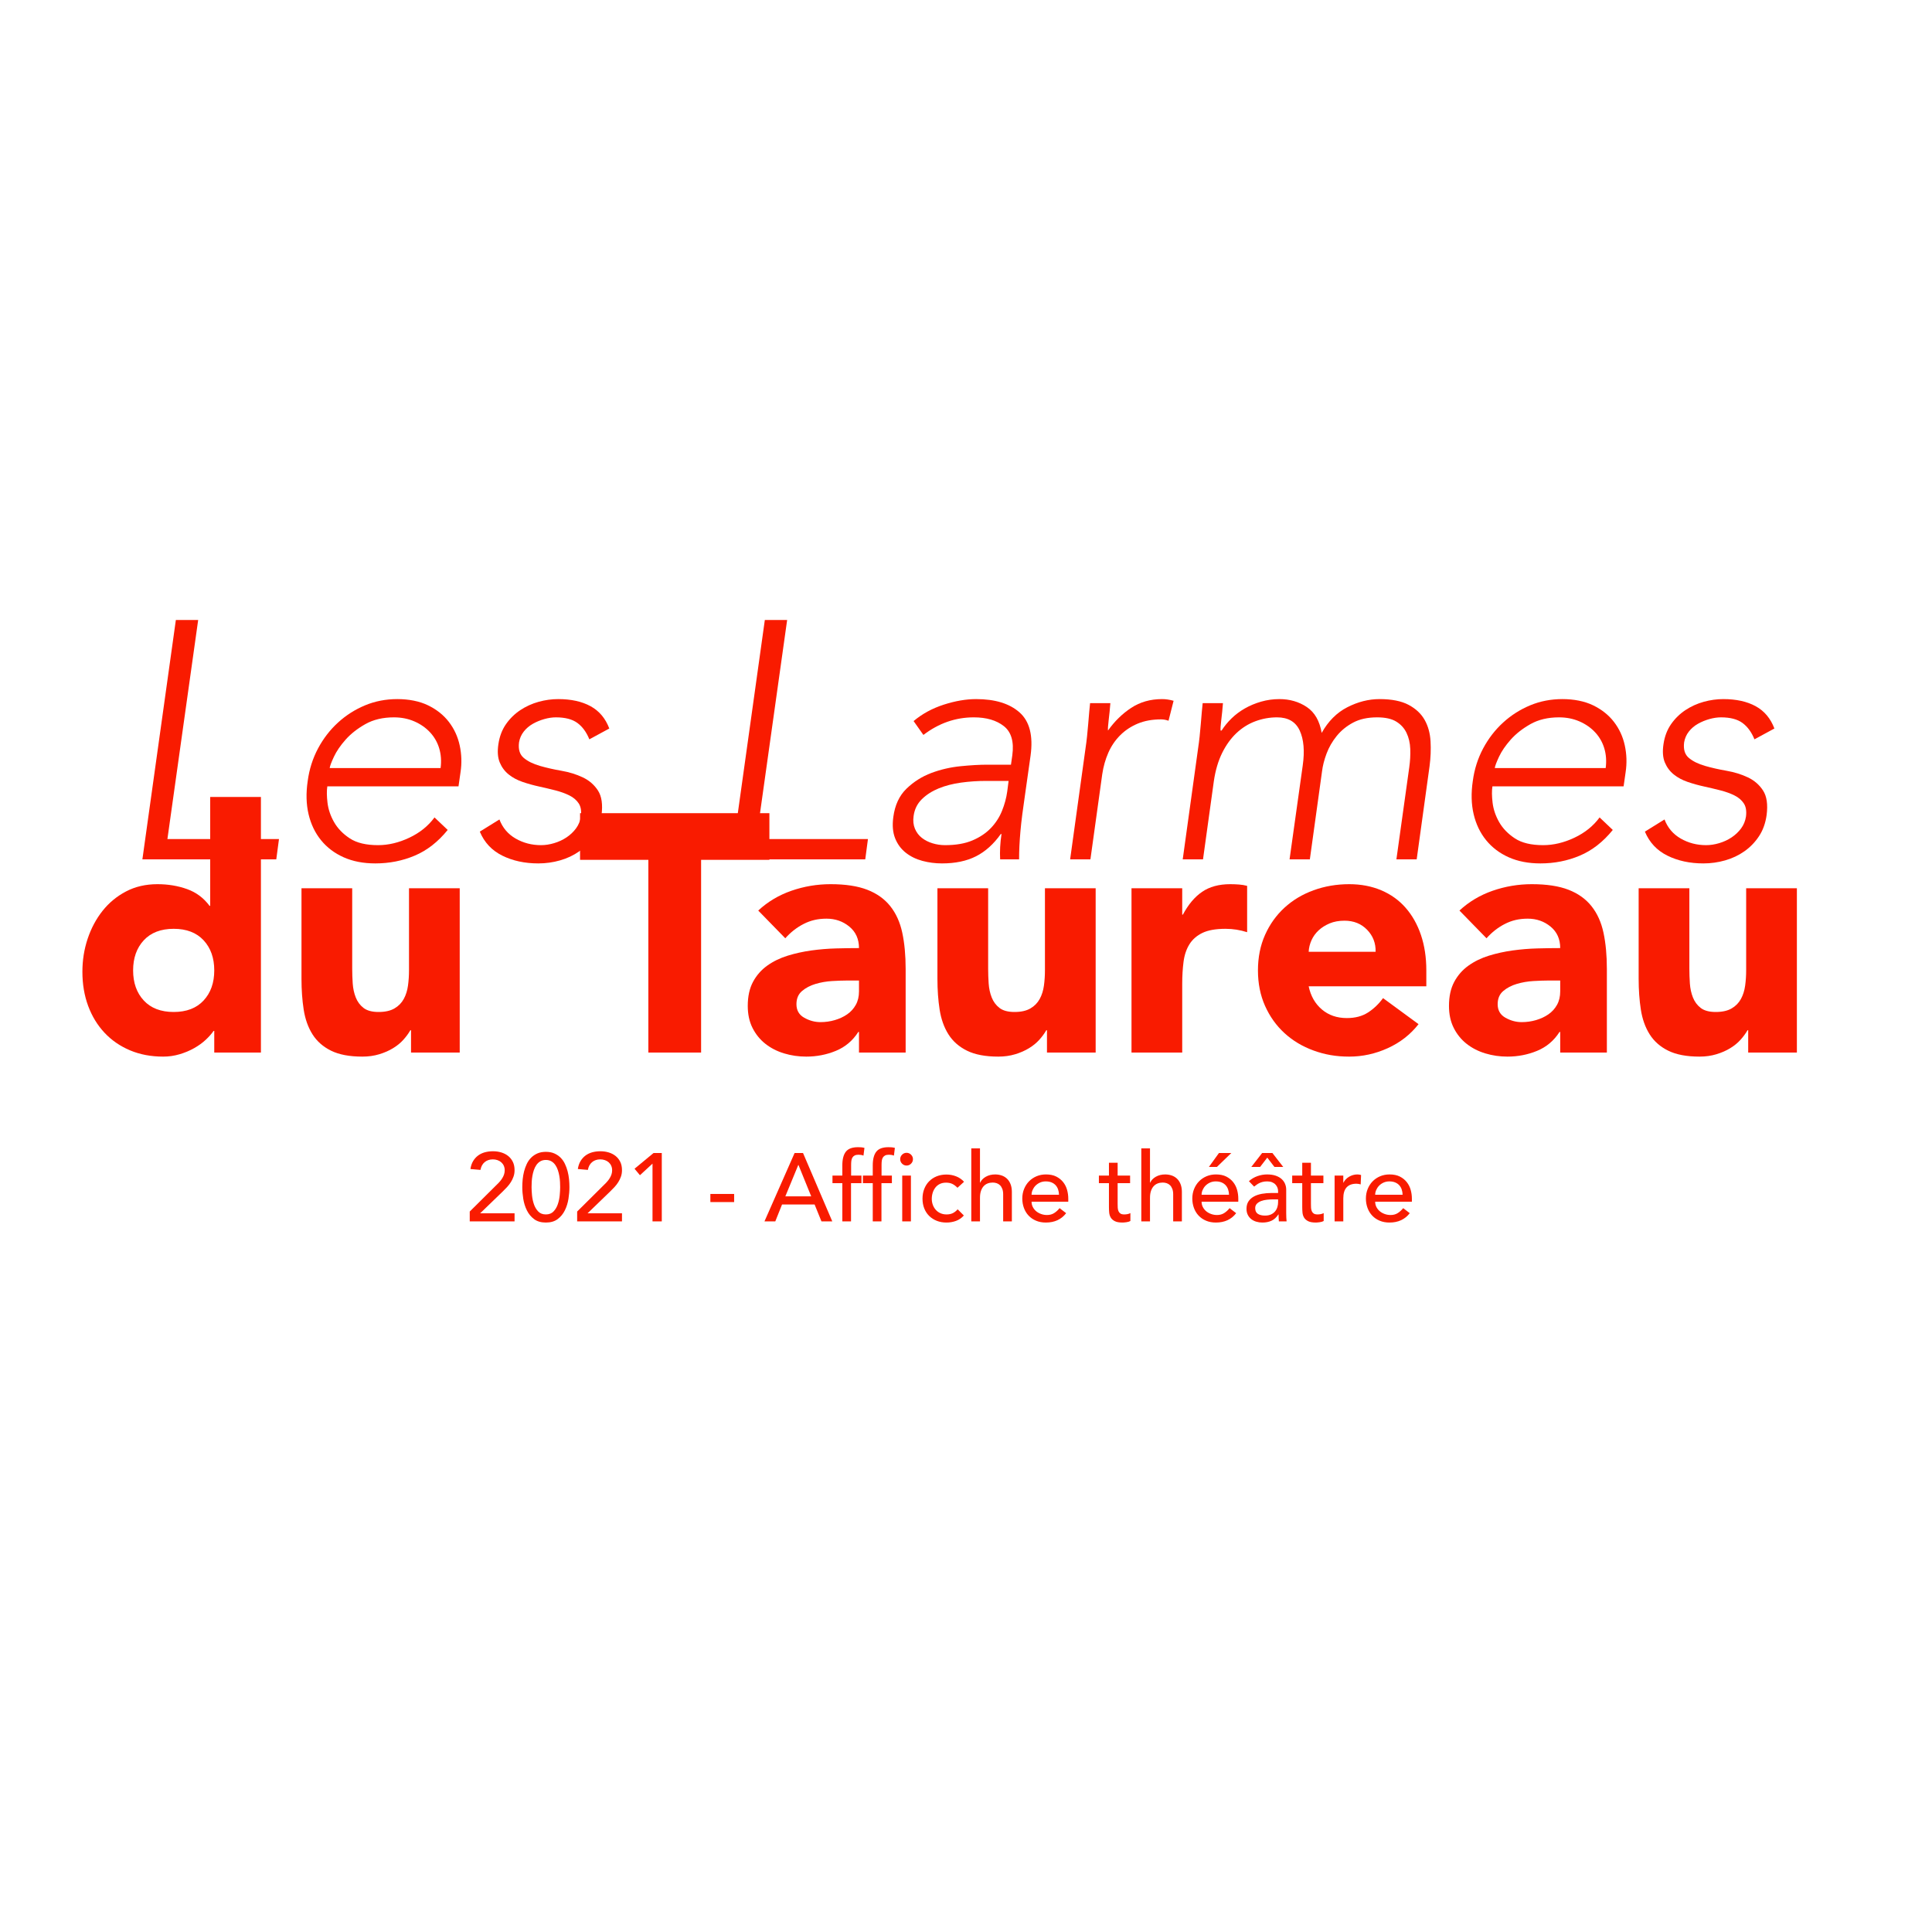 <?xml version="1.0" encoding="UTF-8"?><svg id="Calque_1" xmlns="http://www.w3.org/2000/svg" viewBox="0 0 800 800"><defs><style>.cls-1{fill:#f91b00;}</style></defs><g><path class="cls-1" d="m72.82,256.72h9.24l-12.74,90.72h46.2l-1.12,8.4h-55.44l13.86-99.12Z"/><path class="cls-1" d="m185.38,343.66c-4.01,4.95-8.56,8.49-13.65,10.64-5.09,2.15-10.52,3.22-16.31,3.22-4.95,0-9.31-.84-13.09-2.52-3.78-1.68-6.91-4.04-9.38-7.07-2.47-3.03-4.2-6.63-5.18-10.78-.98-4.15-1.1-8.75-.35-13.79.65-4.85,2.08-9.33,4.27-13.44,2.19-4.11,4.95-7.68,8.26-10.71,3.31-3.03,7.05-5.41,11.2-7.14,4.15-1.73,8.61-2.59,13.37-2.59s9.19.86,12.74,2.59c3.55,1.73,6.42,4.01,8.61,6.86,2.19,2.85,3.69,6.09,4.48,9.73.79,3.64.91,7.33.35,11.06l-.84,5.88h-54.32c-.28,1.77-.26,4.04.07,6.79.33,2.75,1.24,5.44,2.73,8.05,1.49,2.61,3.66,4.85,6.51,6.72,2.85,1.87,6.74,2.8,11.69,2.8,4.29,0,8.61-1.03,12.95-3.08,4.34-2.05,7.82-4.85,10.43-8.4l5.46,5.18Zm-2.94-25.62c.37-2.89.19-5.6-.56-8.12-.75-2.52-2.01-4.74-3.78-6.65-1.77-1.91-3.94-3.43-6.51-4.55-2.57-1.12-5.39-1.68-8.47-1.68-4.57,0-8.52.93-11.83,2.8-3.31,1.87-6.04,4.01-8.19,6.44-2.15,2.43-3.76,4.78-4.83,7.07-1.07,2.29-1.66,3.85-1.75,4.69h45.92Z"/><path class="cls-1" d="m206.8,339.32c1.31,3.45,3.55,6.09,6.72,7.91,3.17,1.82,6.67,2.73,10.5,2.73,1.77,0,3.59-.28,5.46-.84,1.87-.56,3.57-1.35,5.11-2.38,1.54-1.03,2.85-2.26,3.92-3.71,1.07-1.45,1.75-3.1,2.03-4.97.28-2.24-.02-4.04-.91-5.39-.89-1.35-2.17-2.45-3.85-3.29s-3.62-1.54-5.81-2.1c-2.19-.56-4.46-1.1-6.79-1.61-2.33-.51-4.6-1.14-6.79-1.89-2.19-.75-4.11-1.77-5.74-3.08-1.63-1.31-2.87-2.96-3.71-4.97-.84-2.01-1.03-4.55-.56-7.63.47-3.17,1.52-5.93,3.15-8.26,1.63-2.33,3.62-4.27,5.95-5.81,2.33-1.54,4.85-2.68,7.56-3.43,2.71-.75,5.41-1.12,8.12-1.12,5.32,0,9.78.98,13.37,2.94,3.59,1.96,6.18,5.04,7.77,9.24l-8.26,4.48c-1.21-2.99-2.87-5.25-4.97-6.79-2.1-1.54-5.06-2.31-8.89-2.31-1.49,0-3.08.23-4.76.7-1.68.47-3.27,1.12-4.76,1.96-1.49.84-2.75,1.91-3.78,3.22-1.03,1.31-1.68,2.8-1.96,4.48-.37,2.89.28,5.04,1.96,6.44,1.68,1.4,3.9,2.5,6.65,3.29,2.75.79,5.74,1.47,8.96,2.03s6.16,1.47,8.82,2.73c2.66,1.26,4.76,3.08,6.3,5.46,1.54,2.38,2.03,5.76,1.47,10.15-.47,3.36-1.52,6.28-3.15,8.75-1.63,2.47-3.64,4.55-6.02,6.23-2.38,1.68-5.04,2.94-7.98,3.78s-5.95,1.26-9.03,1.26c-5.6,0-10.57-1.07-14.91-3.22-4.34-2.15-7.44-5.46-9.31-9.94l8.12-5.04Z"/><path class="cls-1" d="m316.7,256.72h9.24l-12.74,90.72h46.2l-1.12,8.4h-55.44l13.86-99.12Z"/><path class="cls-1" d="m424.5,328.68c-.47,3.17-.86,6.02-1.19,8.54-.33,2.52-.58,4.85-.77,7-.19,2.15-.33,4.15-.42,6.02-.09,1.87-.14,3.73-.14,5.6h-7.84c-.09-1.59-.09-3.27,0-5.04.09-1.77.28-3.59.56-5.46h-.28c-2.99,4.2-6.42,7.28-10.29,9.24-3.87,1.96-8.56,2.94-14.07,2.94-2.8,0-5.51-.35-8.12-1.05-2.61-.7-4.9-1.82-6.86-3.36s-3.43-3.52-4.41-5.95c-.98-2.43-1.24-5.37-.77-8.82.65-4.95,2.47-8.87,5.46-11.76,2.99-2.89,6.42-5.06,10.29-6.51,3.87-1.45,7.91-2.38,12.11-2.8s7.89-.63,11.06-.63h9.8l.56-3.92c.75-5.6-.42-9.61-3.5-12.04-3.08-2.43-7.23-3.64-12.46-3.64-7.56,0-14.51,2.43-20.86,7.28l-4.06-5.74c3.55-2.99,7.7-5.25,12.46-6.79,4.76-1.54,9.24-2.31,13.44-2.31,7.84,0,13.84,1.84,17.99,5.53,4.15,3.69,5.67,9.64,4.55,17.85l-2.24,15.82Zm-16.1-5.32c-3.55,0-7.02.23-10.43.7-3.41.47-6.49,1.26-9.24,2.38-2.75,1.12-5.09,2.61-7,4.48-1.91,1.87-3.06,4.2-3.43,7-.28,1.96-.09,3.71.56,5.25.65,1.54,1.61,2.8,2.87,3.78,1.26.98,2.73,1.73,4.41,2.24,1.68.51,3.41.77,5.18.77,4.48,0,8.26-.65,11.34-1.96,3.08-1.31,5.62-3.01,7.63-5.11,2.01-2.1,3.55-4.48,4.62-7.14,1.07-2.66,1.8-5.34,2.17-8.05l.56-4.34h-9.24Z"/><path class="cls-1" d="m449.56,309.36c.19-1.21.37-2.68.56-4.41.19-1.73.35-3.48.49-5.25.14-1.77.28-3.43.42-4.97.14-1.54.26-2.73.35-3.57h8.4c-.19,2.43-.42,4.76-.7,7-.28,2.24-.37,3.69-.28,4.34,2.71-3.83,5.9-6.95,9.59-9.38,3.69-2.43,7.96-3.64,12.81-3.64,1.49,0,3.08.23,4.76.7l-2.1,8.26c-1.03-.37-2.05-.56-3.08-.56-3.64,0-6.86.58-9.66,1.75-2.8,1.17-5.23,2.78-7.28,4.83-2.05,2.05-3.69,4.46-4.9,7.21-1.21,2.75-2.05,5.72-2.52,8.89l-4.9,35.28h-8.4l6.44-46.48Z"/><path class="cls-1" d="m496.18,309.36c.19-1.21.37-2.68.56-4.41.19-1.73.35-3.48.49-5.25.14-1.77.28-3.43.42-4.97.14-1.54.26-2.73.35-3.57h8.4c-.19,2.43-.42,4.76-.7,7-.28,2.24-.37,3.69-.28,4.34h.42c1.12-1.77,2.5-3.45,4.13-5.04,1.63-1.59,3.48-2.96,5.53-4.13,2.05-1.17,4.29-2.1,6.72-2.8,2.43-.7,4.95-1.05,7.56-1.05,4.29,0,8.07,1.1,11.34,3.29,3.27,2.19,5.32,5.76,6.16,10.71,2.71-4.85,6.25-8.4,10.64-10.64,4.39-2.24,8.82-3.36,13.3-3.36,5.04,0,9.05.79,12.04,2.38,2.99,1.59,5.2,3.66,6.65,6.23,1.45,2.57,2.26,5.53,2.45,8.89.19,3.36.05,6.81-.42,10.36l-5.32,38.5h-8.4l5.32-38.08c.37-2.61.51-5.16.42-7.63-.09-2.47-.61-4.69-1.54-6.65-.93-1.96-2.36-3.52-4.27-4.69-1.91-1.17-4.55-1.75-7.91-1.75-3.92,0-7.23.72-9.94,2.17-2.71,1.45-4.97,3.29-6.79,5.53-1.82,2.24-3.22,4.67-4.2,7.28-.98,2.61-1.61,5.09-1.89,7.42l-5.04,36.4h-8.4l5.46-38.92c.84-5.97.42-10.78-1.26-14.42-1.68-3.64-4.81-5.46-9.38-5.46-3.08,0-6.07.54-8.96,1.61-2.89,1.07-5.51,2.71-7.84,4.9-2.33,2.2-4.32,4.95-5.95,8.26-1.63,3.31-2.78,7.21-3.43,11.69l-4.48,32.34h-8.4l6.44-46.48Z"/><path class="cls-1" d="m667.82,343.66c-4.01,4.95-8.56,8.49-13.65,10.64-5.09,2.15-10.52,3.22-16.31,3.22-4.95,0-9.31-.84-13.09-2.52-3.78-1.68-6.91-4.04-9.38-7.07-2.47-3.03-4.2-6.63-5.18-10.78-.98-4.15-1.1-8.75-.35-13.79.65-4.85,2.08-9.33,4.27-13.44,2.19-4.11,4.95-7.68,8.26-10.71,3.31-3.03,7.05-5.41,11.2-7.14,4.15-1.73,8.61-2.59,13.37-2.59s9.19.86,12.74,2.59c3.55,1.73,6.42,4.01,8.61,6.86,2.19,2.85,3.69,6.09,4.48,9.73.79,3.64.91,7.33.35,11.06l-.84,5.88h-54.32c-.28,1.77-.26,4.04.07,6.79.33,2.75,1.24,5.44,2.73,8.05,1.49,2.61,3.66,4.85,6.51,6.72,2.85,1.87,6.74,2.8,11.69,2.8,4.29,0,8.61-1.03,12.95-3.08,4.34-2.05,7.82-4.85,10.43-8.4l5.46,5.18Zm-2.94-25.62c.37-2.89.19-5.6-.56-8.12-.75-2.52-2.01-4.74-3.78-6.65-1.77-1.91-3.94-3.43-6.51-4.55-2.57-1.12-5.39-1.68-8.47-1.68-4.57,0-8.52.93-11.83,2.8-3.31,1.87-6.04,4.01-8.19,6.44-2.15,2.43-3.76,4.78-4.83,7.07-1.07,2.29-1.66,3.85-1.75,4.69h45.92Z"/><path class="cls-1" d="m689.24,339.32c1.31,3.45,3.55,6.09,6.72,7.91,3.17,1.82,6.67,2.73,10.5,2.73,1.77,0,3.59-.28,5.46-.84,1.87-.56,3.57-1.35,5.11-2.38,1.54-1.03,2.85-2.26,3.92-3.71,1.07-1.45,1.75-3.1,2.03-4.97.28-2.24-.02-4.04-.91-5.39-.89-1.35-2.17-2.45-3.85-3.29-1.68-.84-3.62-1.54-5.81-2.1-2.19-.56-4.46-1.1-6.79-1.61-2.33-.51-4.6-1.14-6.79-1.89-2.19-.75-4.11-1.77-5.74-3.08-1.63-1.31-2.87-2.96-3.71-4.97-.84-2.01-1.03-4.55-.56-7.63.47-3.17,1.52-5.93,3.15-8.26,1.63-2.33,3.62-4.27,5.95-5.81,2.33-1.54,4.85-2.68,7.56-3.43,2.71-.75,5.41-1.12,8.12-1.12,5.32,0,9.78.98,13.37,2.94,3.59,1.96,6.18,5.04,7.77,9.24l-8.26,4.48c-1.21-2.99-2.87-5.25-4.97-6.79-2.1-1.54-5.06-2.31-8.89-2.31-1.49,0-3.08.23-4.76.7-1.68.47-3.27,1.12-4.76,1.96-1.49.84-2.75,1.91-3.78,3.22-1.03,1.31-1.68,2.8-1.96,4.48-.37,2.89.28,5.04,1.96,6.44,1.68,1.4,3.9,2.5,6.65,3.29,2.75.79,5.74,1.47,8.96,2.03,3.22.56,6.16,1.47,8.82,2.73,2.66,1.26,4.76,3.08,6.3,5.46,1.54,2.38,2.03,5.76,1.47,10.15-.47,3.36-1.52,6.28-3.15,8.75-1.63,2.47-3.64,4.55-6.02,6.23-2.38,1.68-5.04,2.94-7.98,3.78s-5.95,1.26-9.03,1.26c-5.6,0-10.57-1.07-14.91-3.22-4.34-2.15-7.44-5.46-9.31-9.94l8.12-5.04Z"/><path class="cls-1" d="m108.04,435.84h-19.32v-8.96h-.28c-.84,1.21-1.94,2.45-3.29,3.71-1.35,1.26-2.94,2.4-4.76,3.43-1.82,1.03-3.83,1.87-6.02,2.52-2.19.65-4.46.98-6.79.98-5.04,0-9.61-.86-13.72-2.59-4.11-1.73-7.63-4.15-10.57-7.28-2.94-3.13-5.2-6.84-6.79-11.13-1.59-4.29-2.38-9.01-2.38-14.14,0-4.76.72-9.31,2.17-13.65,1.45-4.34,3.5-8.19,6.16-11.55,2.66-3.36,5.9-6.04,9.73-8.05,3.83-2.01,8.17-3.01,13.02-3.01,4.39,0,8.47.68,12.25,2.03,3.78,1.35,6.88,3.66,9.31,6.93h.28v-45.08h21v105.84Zm-19.32-34.02c0-5.13-1.47-9.29-4.41-12.46-2.94-3.17-7.07-4.76-12.39-4.76s-9.45,1.59-12.39,4.76c-2.94,3.17-4.41,7.33-4.41,12.46s1.47,9.29,4.41,12.46c2.94,3.17,7.07,4.76,12.39,4.76s9.45-1.59,12.39-4.76c2.94-3.17,4.41-7.33,4.41-12.46Z"/><path class="cls-1" d="m190.36,435.84h-20.16v-9.24h-.28c-.75,1.31-1.7,2.61-2.87,3.92-1.17,1.31-2.59,2.47-4.27,3.5-1.68,1.03-3.59,1.87-5.74,2.52-2.15.65-4.48.98-7,.98-5.32,0-9.64-.82-12.95-2.45-3.31-1.63-5.88-3.9-7.7-6.79-1.82-2.89-3.03-6.3-3.64-10.22-.61-3.92-.91-8.17-.91-12.74v-37.52h21v33.32c0,1.96.07,3.99.21,6.09.14,2.1.56,4.04,1.26,5.81.7,1.77,1.77,3.22,3.22,4.34,1.45,1.12,3.52,1.68,6.23,1.68s4.9-.49,6.58-1.47c1.68-.98,2.96-2.29,3.85-3.92.89-1.63,1.47-3.48,1.75-5.53.28-2.05.42-4.2.42-6.44v-33.88h21v68.04Z"/><path class="cls-1" d="m268.47,356.04h-28.28v-19.32h78.4v19.32h-28.28v79.8h-21.84v-79.8Z"/><path class="cls-1" d="m355.69,427.3h-.28c-2.33,3.64-5.44,6.25-9.31,7.84-3.87,1.59-7.96,2.38-12.25,2.38-3.17,0-6.23-.44-9.17-1.33-2.94-.89-5.53-2.22-7.77-3.99-2.24-1.77-4.01-3.97-5.32-6.58-1.31-2.61-1.96-5.65-1.96-9.1,0-3.92.72-7.23,2.17-9.94,1.45-2.71,3.41-4.95,5.88-6.72,2.47-1.77,5.3-3.15,8.47-4.13,3.17-.98,6.46-1.7,9.87-2.17,3.41-.47,6.81-.75,10.22-.84,3.41-.09,6.56-.14,9.45-.14,0-3.73-1.33-6.7-3.99-8.89-2.66-2.19-5.81-3.29-9.45-3.29s-6.6.72-9.45,2.17c-2.85,1.45-5.39,3.43-7.63,5.95l-11.2-11.48c3.92-3.64,8.49-6.37,13.72-8.19,5.23-1.82,10.64-2.73,16.24-2.73,6.16,0,11.22.77,15.19,2.31,3.97,1.54,7.14,3.8,9.52,6.79,2.38,2.99,4.04,6.65,4.97,10.99.93,4.34,1.4,9.36,1.4,15.05v34.58h-19.32v-8.54Zm-5.18-21.28c-1.59,0-3.57.07-5.95.21-2.38.14-4.67.54-6.86,1.19-2.19.65-4.06,1.63-5.6,2.94-1.54,1.31-2.31,3.13-2.31,5.46,0,2.52,1.07,4.39,3.22,5.6,2.15,1.21,4.39,1.82,6.72,1.82,2.05,0,4.04-.28,5.95-.84,1.91-.56,3.62-1.35,5.11-2.38,1.49-1.03,2.68-2.33,3.57-3.92.89-1.59,1.33-3.45,1.33-5.6v-4.48h-5.18Z"/><path class="cls-1" d="m453.69,435.84h-20.16v-9.24h-.28c-.75,1.31-1.7,2.61-2.87,3.92-1.17,1.31-2.59,2.47-4.27,3.5-1.68,1.03-3.59,1.87-5.74,2.52-2.15.65-4.48.98-7,.98-5.32,0-9.64-.82-12.95-2.45-3.31-1.63-5.88-3.9-7.7-6.79-1.82-2.89-3.03-6.3-3.64-10.22-.61-3.92-.91-8.17-.91-12.74v-37.52h21v33.32c0,1.96.07,3.99.21,6.09.14,2.1.56,4.04,1.26,5.81.7,1.77,1.77,3.22,3.22,4.34,1.45,1.12,3.52,1.68,6.23,1.68s4.9-.49,6.58-1.47c1.68-.98,2.96-2.29,3.85-3.92.89-1.63,1.47-3.48,1.75-5.53.28-2.05.42-4.2.42-6.44v-33.88h21v68.04Z"/><path class="cls-1" d="m468.53,367.8h21v10.92h.28c2.24-4.2,4.9-7.35,7.98-9.45,3.08-2.1,6.95-3.15,11.62-3.15,1.21,0,2.43.05,3.64.14,1.21.09,2.33.28,3.36.56v19.18c-1.49-.47-2.96-.82-4.41-1.05-1.45-.23-2.96-.35-4.55-.35-4.01,0-7.19.56-9.52,1.68-2.33,1.12-4.13,2.68-5.39,4.69-1.26,2.01-2.08,4.41-2.45,7.21-.37,2.8-.56,5.88-.56,9.24v28.42h-21v-68.04Z"/><path class="cls-1" d="m587.39,424.08c-3.36,4.29-7.61,7.61-12.74,9.94-5.13,2.33-10.45,3.5-15.96,3.5s-10.15-.84-14.77-2.52c-4.62-1.68-8.63-4.08-12.04-7.21-3.41-3.12-6.09-6.88-8.05-11.27-1.96-4.39-2.94-9.29-2.94-14.7s.98-10.31,2.94-14.7c1.96-4.39,4.64-8.14,8.05-11.27,3.41-3.13,7.42-5.53,12.04-7.21,4.62-1.68,9.54-2.52,14.77-2.52,4.85,0,9.26.84,13.23,2.52,3.97,1.68,7.33,4.08,10.08,7.21,2.75,3.13,4.88,6.88,6.37,11.27,1.49,4.39,2.24,9.29,2.24,14.7v6.58h-48.72c.84,4.01,2.66,7.21,5.46,9.59s6.25,3.57,10.36,3.57c3.45,0,6.37-.77,8.75-2.31,2.38-1.54,4.46-3.52,6.23-5.95l14.7,10.78Zm-17.78-29.96c.09-3.55-1.07-6.58-3.5-9.1-2.43-2.52-5.55-3.78-9.38-3.78-2.33,0-4.39.37-6.16,1.12-1.77.75-3.29,1.7-4.55,2.87-1.26,1.17-2.24,2.52-2.94,4.06-.7,1.54-1.1,3.15-1.19,4.83h27.72Z"/><path class="cls-1" d="m646.05,427.3h-.28c-2.33,3.64-5.44,6.25-9.31,7.84-3.87,1.59-7.96,2.38-12.25,2.38-3.17,0-6.23-.44-9.17-1.33-2.94-.89-5.53-2.22-7.77-3.99-2.24-1.77-4.01-3.97-5.32-6.58-1.31-2.61-1.96-5.65-1.96-9.1,0-3.92.72-7.23,2.17-9.94,1.45-2.71,3.41-4.95,5.88-6.72,2.47-1.77,5.3-3.15,8.47-4.13,3.17-.98,6.46-1.7,9.87-2.17,3.41-.47,6.81-.75,10.22-.84,3.41-.09,6.56-.14,9.45-.14,0-3.73-1.33-6.7-3.99-8.89-2.66-2.19-5.81-3.29-9.45-3.29s-6.6.72-9.45,2.17c-2.85,1.45-5.39,3.43-7.63,5.95l-11.2-11.48c3.92-3.64,8.49-6.37,13.72-8.19,5.23-1.82,10.64-2.73,16.24-2.73,6.16,0,11.22.77,15.19,2.31,3.97,1.54,7.14,3.8,9.52,6.79,2.38,2.99,4.04,6.65,4.97,10.99.93,4.34,1.4,9.36,1.4,15.05v34.58h-19.32v-8.54Zm-5.18-21.28c-1.59,0-3.57.07-5.95.21s-4.67.54-6.86,1.19c-2.19.65-4.06,1.63-5.6,2.94-1.54,1.31-2.31,3.13-2.31,5.46,0,2.52,1.07,4.39,3.22,5.6,2.15,1.21,4.39,1.82,6.72,1.82,2.05,0,4.04-.28,5.95-.84,1.91-.56,3.62-1.35,5.11-2.38,1.49-1.03,2.68-2.33,3.57-3.92.89-1.59,1.33-3.45,1.33-5.6v-4.48h-5.18Z"/><path class="cls-1" d="m744.05,435.84h-20.16v-9.24h-.28c-.75,1.31-1.7,2.61-2.87,3.92-1.17,1.31-2.59,2.47-4.27,3.5-1.68,1.03-3.59,1.87-5.74,2.52-2.15.65-4.48.98-7,.98-5.32,0-9.64-.82-12.95-2.45-3.31-1.63-5.88-3.9-7.7-6.79-1.82-2.89-3.03-6.3-3.64-10.22-.61-3.92-.91-8.17-.91-12.74v-37.52h21v33.32c0,1.96.07,3.99.21,6.09.14,2.1.56,4.04,1.26,5.81.7,1.77,1.77,3.22,3.22,4.34,1.45,1.12,3.52,1.68,6.23,1.68s4.9-.49,6.58-1.47,2.96-2.29,3.85-3.92c.89-1.63,1.47-3.48,1.75-5.53.28-2.05.42-4.2.42-6.44v-33.88h21v68.04Z"/></g><g><path class="cls-1" d="m194.51,501.67l11.36-11.28c.4-.37.79-.78,1.16-1.22.37-.44.71-.9,1-1.38s.53-.99.7-1.52c.17-.53.26-1.09.26-1.68,0-.69-.13-1.32-.38-1.88-.25-.56-.6-1.03-1.04-1.42s-.96-.69-1.56-.9c-.6-.21-1.23-.32-1.9-.32-1.39,0-2.53.39-3.44,1.16-.91.77-1.48,1.84-1.72,3.2l-4.16-.36c.19-1.25.55-2.34,1.1-3.26.55-.92,1.23-1.69,2.04-2.3.81-.61,1.75-1.07,2.8-1.36,1.05-.29,2.19-.44,3.42-.44s2.38.17,3.46.5c1.08.33,2.03.83,2.84,1.48s1.45,1.47,1.92,2.44c.47.97.7,2.11.7,3.42,0,.93-.14,1.81-.42,2.62s-.65,1.58-1.1,2.3c-.45.72-.97,1.4-1.56,2.04-.59.64-1.2,1.27-1.84,1.88l-9.32,9h14.24v3.36h-18.56v-4.08Z"/><path class="cls-1" d="m216.27,491.59c0-1.04.05-2.12.16-3.24.11-1.12.3-2.22.58-3.3.28-1.08.65-2.11,1.12-3.1.47-.99,1.07-1.85,1.8-2.58.73-.73,1.6-1.32,2.6-1.76,1-.44,2.17-.66,3.5-.66s2.5.22,3.5.66c1,.44,1.87,1.03,2.6,1.76.73.73,1.33,1.59,1.8,2.58.47.99.84,2.02,1.12,3.1.28,1.08.47,2.18.58,3.3.11,1.12.16,2.2.16,3.24,0,1.49-.13,3.09-.4,4.8-.27,1.71-.76,3.29-1.48,4.76s-1.71,2.68-2.98,3.64c-1.27.96-2.9,1.44-4.9,1.44s-3.63-.48-4.9-1.44c-1.27-.96-2.26-2.17-2.98-3.64-.72-1.47-1.21-3.05-1.48-4.76-.27-1.71-.4-3.31-.4-4.8Zm3.84,0c0,.93.06,2.04.18,3.32s.38,2.51.78,3.7c.4,1.19.99,2.19,1.78,3.02.79.83,1.85,1.24,3.18,1.24s2.39-.41,3.18-1.24c.79-.83,1.38-1.83,1.78-3.02s.66-2.42.78-3.7c.12-1.28.18-2.39.18-3.32,0-.64-.02-1.37-.06-2.18s-.13-1.64-.28-2.48c-.15-.84-.35-1.65-.62-2.44-.27-.79-.62-1.49-1.06-2.12s-.98-1.13-1.62-1.5-1.4-.56-2.28-.56-1.64.19-2.28.56c-.64.37-1.18.87-1.62,1.5-.44.63-.79,1.33-1.06,2.12-.27.79-.47,1.6-.62,2.44-.15.84-.24,1.67-.28,2.48-.04.81-.06,1.54-.06,2.18Z"/><path class="cls-1" d="m238.99,501.67l11.36-11.28c.4-.37.79-.78,1.16-1.22.37-.44.71-.9,1-1.38s.53-.99.7-1.52c.17-.53.26-1.09.26-1.68,0-.69-.13-1.32-.38-1.88-.25-.56-.6-1.03-1.04-1.42s-.96-.69-1.56-.9c-.6-.21-1.23-.32-1.9-.32-1.39,0-2.53.39-3.44,1.16-.91.77-1.48,1.84-1.72,3.2l-4.16-.36c.19-1.25.55-2.34,1.1-3.26.55-.92,1.23-1.69,2.04-2.3.81-.61,1.75-1.07,2.8-1.36,1.05-.29,2.19-.44,3.42-.44s2.38.17,3.46.5c1.08.33,2.03.83,2.84,1.48s1.45,1.47,1.92,2.44c.47.97.7,2.11.7,3.42,0,.93-.14,1.81-.42,2.62s-.65,1.58-1.1,2.3c-.45.72-.97,1.4-1.56,2.04-.59.64-1.2,1.27-1.84,1.88l-9.32,9h14.24v3.36h-18.56v-4.08Z"/><path class="cls-1" d="m270.19,481.83l-5.2,4.8-2.24-2.68,7.88-6.52h3.4v28.32h-3.84v-23.92Z"/><path class="cls-1" d="m303.99,497.75h-9.84v-3.36h9.84v3.36Z"/><path class="cls-1" d="m329.03,477.43h3.48l12.12,28.32h-4.48l-2.84-7h-13.48l-2.8,7h-4.48l12.48-28.32Zm6.88,17.96l-5.28-13h-.08l-5.36,13h10.72Z"/><path class="cls-1" d="m348.79,489.91h-4.08v-3.12h4.08v-4.24c0-2.53.49-4.42,1.46-5.66.97-1.24,2.65-1.86,5.02-1.86.4,0,.82.01,1.26.04.44.03.91.11,1.42.24l-.4,3.2c-.35-.13-.68-.23-1-.28-.32-.05-.67-.08-1.04-.08-.67,0-1.2.1-1.6.3-.4.2-.71.49-.94.86-.23.37-.37.82-.44,1.34-.07.52-.1,1.11-.1,1.78v4.36h4.28v3.12h-4.32v15.84h-3.6v-15.84Z"/><path class="cls-1" d="m361.39,489.91h-4.08v-3.12h4.08v-4.24c0-2.53.49-4.42,1.46-5.66.97-1.24,2.65-1.86,5.02-1.86.4,0,.82.01,1.26.04.44.03.91.11,1.42.24l-.4,3.2c-.35-.13-.68-.23-1-.28-.32-.05-.67-.08-1.04-.08-.67,0-1.2.1-1.6.3-.4.2-.71.49-.94.86-.23.37-.37.82-.44,1.34-.07.52-.1,1.11-.1,1.78v4.36h4.28v3.12h-4.32v15.84h-3.6v-15.84Z"/><path class="cls-1" d="m372.75,479.99c0-.72.26-1.34.78-1.86s1.14-.78,1.86-.78,1.34.26,1.86.78.78,1.14.78,1.86-.26,1.34-.78,1.86c-.52.52-1.14.78-1.86.78s-1.34-.26-1.86-.78c-.52-.52-.78-1.14-.78-1.86Zm.84,6.8h3.6v18.96h-3.6v-18.96Z"/><path class="cls-1" d="m396.47,491.83c-.67-.69-1.37-1.22-2.1-1.58-.73-.36-1.61-.54-2.62-.54s-1.85.18-2.58.54c-.73.36-1.35.85-1.84,1.48-.49.63-.87,1.35-1.12,2.16-.25.81-.38,1.66-.38,2.54s.15,1.71.44,2.5c.29.79.71,1.47,1.24,2.06.53.59,1.17,1.05,1.92,1.38.75.33,1.59.5,2.52.5,1.01,0,1.88-.18,2.6-.54.72-.36,1.39-.89,2-1.58l2.56,2.56c-.93,1.04-2.02,1.79-3.26,2.24-1.24.45-2.55.68-3.94.68-1.47,0-2.81-.24-4.02-.72-1.21-.48-2.26-1.15-3.14-2.02s-1.56-1.91-2.04-3.12c-.48-1.21-.72-2.55-.72-4.02s.24-2.81.72-4.04c.48-1.23,1.15-2.28,2.02-3.16.87-.88,1.91-1.57,3.12-2.06,1.21-.49,2.57-.74,4.06-.74,1.39,0,2.71.25,3.98.74,1.27.49,2.37,1.25,3.3,2.26l-2.72,2.48Z"/><path class="cls-1" d="m402.19,475.51h3.6v14.2h.08c.45-1.01,1.24-1.83,2.36-2.46,1.12-.63,2.41-.94,3.88-.94.91,0,1.78.14,2.62.42.84.28,1.57.71,2.2,1.3.63.59,1.13,1.34,1.5,2.26.37.92.56,2.01.56,3.26v12.2h-3.6v-11.2c0-.88-.12-1.63-.36-2.26-.24-.63-.56-1.13-.96-1.52s-.86-.67-1.38-.84c-.52-.17-1.06-.26-1.62-.26-.75,0-1.44.12-2.08.36s-1.2.62-1.68,1.14-.85,1.18-1.12,1.98c-.27.8-.4,1.75-.4,2.84v9.76h-3.6v-30.24Z"/><path class="cls-1" d="m427.15,497.59c0,.83.18,1.58.54,2.26.36.68.83,1.26,1.42,1.74.59.48,1.27.85,2.04,1.12.77.27,1.57.4,2.4.4,1.12,0,2.09-.26,2.92-.78.83-.52,1.59-1.21,2.28-2.06l2.72,2.08c-2,2.59-4.8,3.88-8.4,3.88-1.49,0-2.85-.25-4.06-.76-1.21-.51-2.24-1.21-3.08-2.1s-1.49-1.95-1.94-3.16c-.45-1.21-.68-2.53-.68-3.94s.25-2.73.74-3.94c.49-1.21,1.17-2.27,2.04-3.16.87-.89,1.9-1.59,3.1-2.1,1.2-.51,2.51-.76,3.92-.76,1.68,0,3.1.29,4.26.88,1.16.59,2.11,1.35,2.86,2.3.75.95,1.29,2.01,1.62,3.2s.5,2.39.5,3.62v1.28h-15.2Zm11.36-2.88c-.03-.8-.15-1.53-.38-2.2-.23-.67-.57-1.25-1.02-1.74-.45-.49-1.02-.88-1.7-1.16-.68-.28-1.47-.42-2.38-.42s-1.69.17-2.42.5c-.73.33-1.35.77-1.86,1.3-.51.53-.9,1.13-1.18,1.78-.28.65-.42,1.3-.42,1.94h11.36Z"/><path class="cls-1" d="m467.95,489.91h-5.16v8.6c0,.53.01,1.06.04,1.58.03.52.13.99.3,1.4.17.41.44.75.8,1,.36.25.89.38,1.58.38.43,0,.87-.04,1.32-.12s.87-.23,1.24-.44v3.28c-.43.24-.98.41-1.66.5s-1.21.14-1.58.14c-1.39,0-2.46-.19-3.22-.58-.76-.39-1.32-.89-1.68-1.5-.36-.61-.57-1.3-.64-2.06s-.1-1.53-.1-2.3v-9.88h-4.16v-3.12h4.16v-5.32h3.6v5.32h5.16v3.12Z"/><path class="cls-1" d="m472.59,475.51h3.6v14.2h.08c.45-1.01,1.24-1.83,2.36-2.46,1.12-.63,2.41-.94,3.88-.94.91,0,1.78.14,2.62.42.84.28,1.57.71,2.2,1.3.63.59,1.13,1.34,1.5,2.26.37.92.56,2.01.56,3.26v12.2h-3.6v-11.2c0-.88-.12-1.63-.36-2.26-.24-.63-.56-1.13-.96-1.52-.4-.39-.86-.67-1.38-.84-.52-.17-1.06-.26-1.62-.26-.75,0-1.44.12-2.08.36-.64.24-1.2.62-1.68,1.14-.48.52-.85,1.18-1.12,1.98-.27.8-.4,1.75-.4,2.84v9.76h-3.6v-30.24Z"/><path class="cls-1" d="m497.55,497.59c0,.83.18,1.58.54,2.26.36.68.83,1.26,1.42,1.74.59.48,1.27.85,2.04,1.12.77.27,1.57.4,2.4.4,1.12,0,2.09-.26,2.92-.78.83-.52,1.59-1.21,2.28-2.06l2.72,2.08c-2,2.59-4.8,3.88-8.4,3.88-1.49,0-2.85-.25-4.06-.76-1.21-.51-2.24-1.21-3.08-2.1s-1.49-1.95-1.94-3.16c-.45-1.21-.68-2.53-.68-3.94s.25-2.73.74-3.94,1.17-2.27,2.04-3.16c.87-.89,1.9-1.59,3.1-2.1,1.2-.51,2.51-.76,3.92-.76,1.68,0,3.1.29,4.26.88,1.16.59,2.11,1.35,2.86,2.3.75.95,1.29,2.01,1.62,3.2s.5,2.39.5,3.62v1.28h-15.2Zm11.36-2.88c-.03-.8-.15-1.53-.38-2.2-.23-.67-.57-1.25-1.02-1.74-.45-.49-1.02-.88-1.7-1.16-.68-.28-1.47-.42-2.38-.42s-1.69.17-2.42.5c-.73.33-1.35.77-1.86,1.3-.51.53-.9,1.13-1.18,1.78-.28.65-.42,1.3-.42,1.94h11.36Zm-4.16-17.28h5.12l-5.96,5.76h-3.32l4.16-5.76Z"/><path class="cls-1" d="m517.15,489.11c1.01-.93,2.19-1.63,3.52-2.1,1.33-.47,2.67-.7,4-.7s2.58.17,3.58.52,1.82.81,2.46,1.4c.64.59,1.11,1.26,1.42,2.02.31.76.46,1.55.46,2.38v9.68c0,.67.01,1.28.04,1.84.03.56.07,1.09.12,1.6h-3.2c-.08-.96-.12-1.92-.12-2.88h-.08c-.8,1.23-1.75,2.09-2.84,2.6-1.09.51-2.36.76-3.8.76-.88,0-1.72-.12-2.52-.36s-1.5-.6-2.1-1.08c-.6-.48-1.07-1.07-1.42-1.78-.35-.71-.52-1.53-.52-2.46,0-1.23.27-2.25.82-3.08.55-.83,1.29-1.5,2.24-2.02.95-.52,2.05-.89,3.32-1.12s2.62-.34,4.06-.34h2.64v-.8c0-.48-.09-.96-.28-1.44s-.47-.91-.84-1.3-.84-.69-1.4-.92c-.56-.23-1.23-.34-2-.34-.69,0-1.3.07-1.82.2-.52.13-.99.3-1.42.5-.43.2-.81.43-1.16.7s-.68.52-1,.76l-2.16-2.24Zm10.56-5.92l-2.96-3.84-2.96,3.84h-3.64l4.48-5.76h4.24l4.48,5.76h-3.64Zm-.4,13.44c-.85,0-1.73.05-2.62.14s-1.71.27-2.44.54c-.73.27-1.33.64-1.8,1.12-.47.48-.7,1.09-.7,1.84,0,1.09.37,1.88,1.1,2.36.73.48,1.73.72,2.98.72.99,0,1.83-.17,2.52-.5.69-.33,1.25-.77,1.68-1.3.43-.53.73-1.13.92-1.78.19-.65.28-1.3.28-1.94v-1.2h-1.92Z"/><path class="cls-1" d="m547.99,489.91h-5.16v8.6c0,.53.01,1.06.04,1.58.03.52.13.99.3,1.4.17.41.44.75.8,1,.36.25.89.38,1.58.38.43,0,.87-.04,1.32-.12s.87-.23,1.24-.44v3.28c-.43.24-.98.41-1.66.5s-1.21.14-1.58.14c-1.39,0-2.46-.19-3.22-.58-.76-.39-1.32-.89-1.68-1.5-.36-.61-.57-1.3-.64-2.06s-.1-1.53-.1-2.3v-9.88h-4.16v-3.12h4.16v-5.32h3.6v5.32h5.16v3.12Z"/><path class="cls-1" d="m552.63,486.79h3.6v2.92h.08c.24-.51.56-.97.96-1.38.4-.41.85-.77,1.34-1.06.49-.29,1.03-.53,1.62-.7.59-.17,1.17-.26,1.76-.26s1.12.08,1.6.24l-.16,3.88c-.29-.08-.59-.15-.88-.2-.29-.05-.59-.08-.88-.08-1.76,0-3.11.49-4.04,1.48s-1.4,2.52-1.4,4.6v9.52h-3.6v-18.96Z"/><path class="cls-1" d="m569.43,497.59c0,.83.18,1.58.54,2.26.36.68.83,1.26,1.42,1.74.59.48,1.27.85,2.04,1.12.77.27,1.57.4,2.4.4,1.12,0,2.09-.26,2.92-.78.83-.52,1.59-1.21,2.28-2.06l2.72,2.08c-2,2.59-4.8,3.88-8.4,3.88-1.49,0-2.85-.25-4.06-.76-1.21-.51-2.24-1.21-3.08-2.1s-1.49-1.95-1.94-3.16c-.45-1.21-.68-2.53-.68-3.94s.25-2.73.74-3.94,1.17-2.27,2.04-3.16c.87-.89,1.9-1.59,3.1-2.1,1.2-.51,2.51-.76,3.92-.76,1.68,0,3.1.29,4.26.88,1.16.59,2.11,1.35,2.86,2.3.75.95,1.29,2.01,1.62,3.2s.5,2.39.5,3.62v1.28h-15.2Zm11.36-2.88c-.03-.8-.15-1.53-.38-2.2-.23-.67-.57-1.25-1.02-1.74-.45-.49-1.02-.88-1.7-1.16-.68-.28-1.47-.42-2.38-.42s-1.69.17-2.42.5c-.73.33-1.35.77-1.86,1.3-.51.53-.9,1.13-1.18,1.78-.28.65-.42,1.3-.42,1.94h11.36Z"/></g></svg>